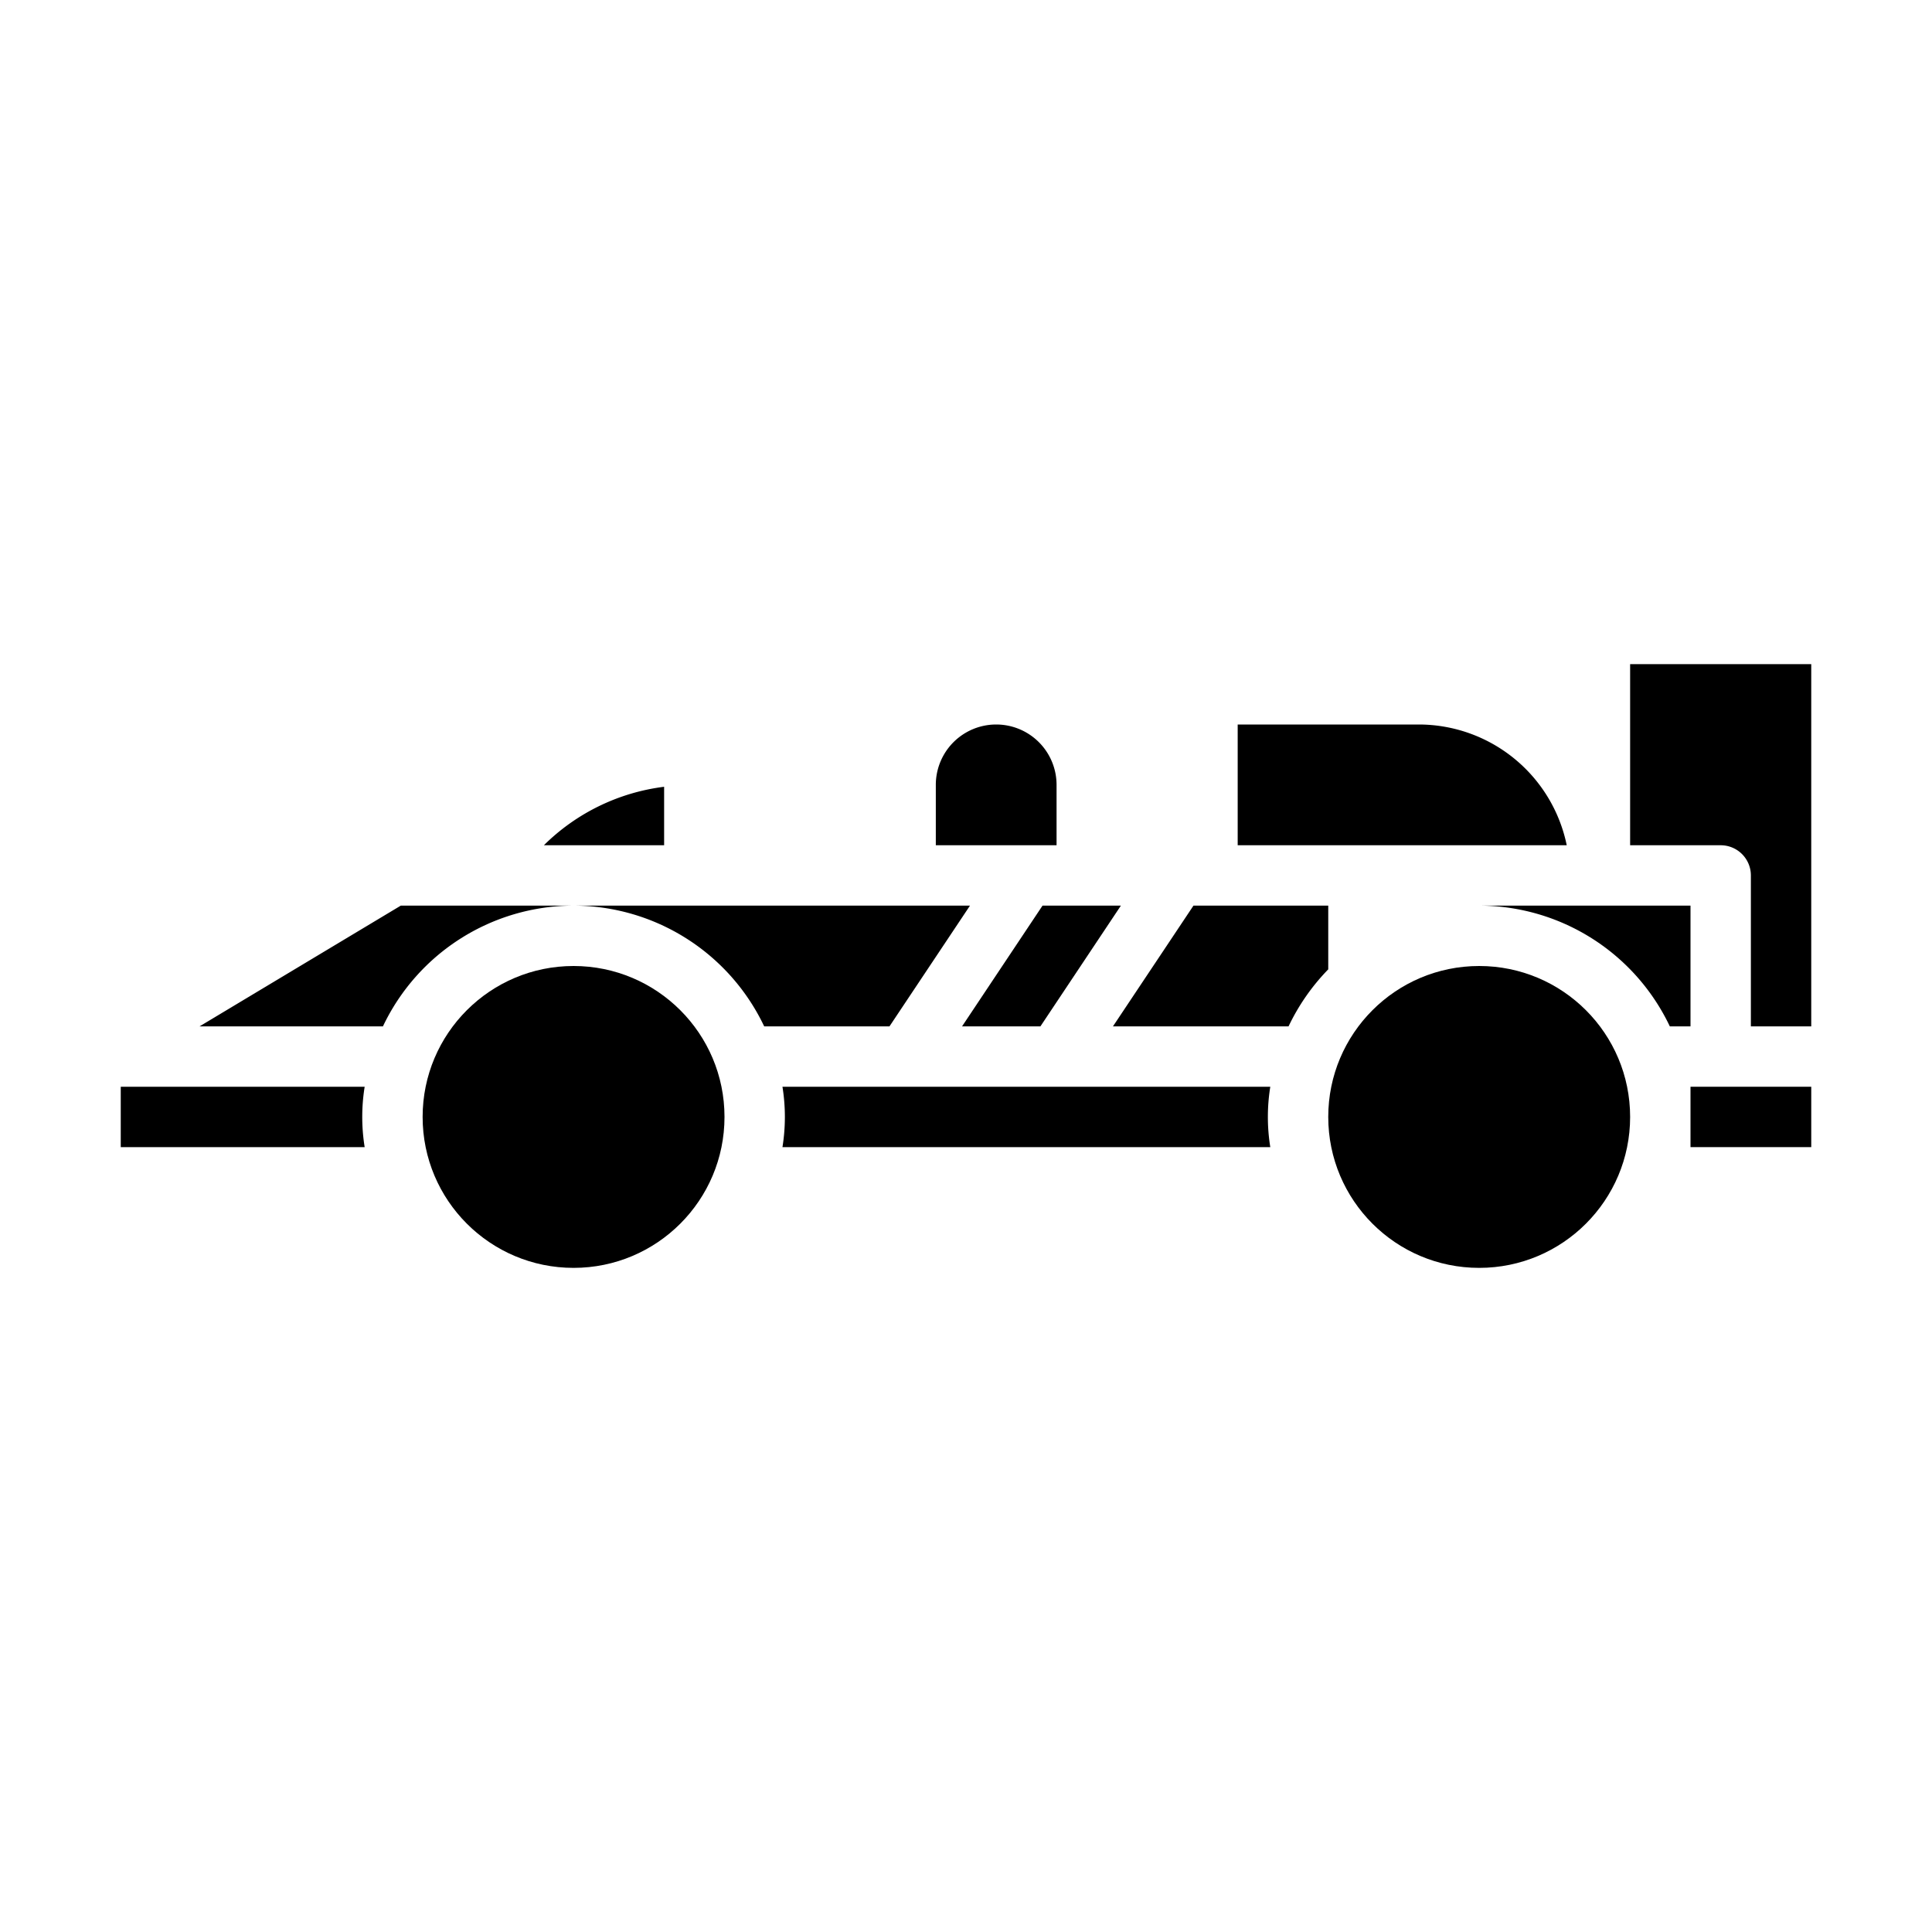 <svg height="512" viewBox="0 0 64 64" width="512" xmlns="http://www.w3.org/2000/svg"><g id="Glyph"><path d="m41 28h10.9a5.008 5.008 0 0 0 -4.9-4h-6z"/><path d="m19 30h-5.723l-6.667 4h6.075a7 7 0 0 1 6.315-4z"/><path d="m25.315 34h4.15l2.667-4h-13.132a7 7 0 0 1 6.315 4z"/><path d="m4 36v2h8.08a6.29 6.29 0 0 1 0-2z"/><path d="m42.08 38a6.29 6.29 0 0 1 0-2h-16.16a6.29 6.29 0 0 1 0 2z"/><circle cx="49" cy="37" r="5"/><path d="m56 36h4v2h-4z"/><path d="m22 28v-1.937a6.868 6.868 0 0 0 -3.983 1.937z"/><path d="m35 26a2 2 0 0 0 -4 0v2h4z"/><path d="m42.685 34a7.037 7.037 0 0 1 1.315-1.889v-2.111h-4.465l-2.667 4z"/><path d="m55.315 34h.685v-4h-7a7 7 0 0 1 6.315 4z"/><path d="m54 28h3a1 1 0 0 1 1 1v5h2v-12h-6z"/><circle cx="19" cy="37" r="5"/><path d="m34.465 34 2.666-4h-2.596l-2.666 4z"/></g></svg>